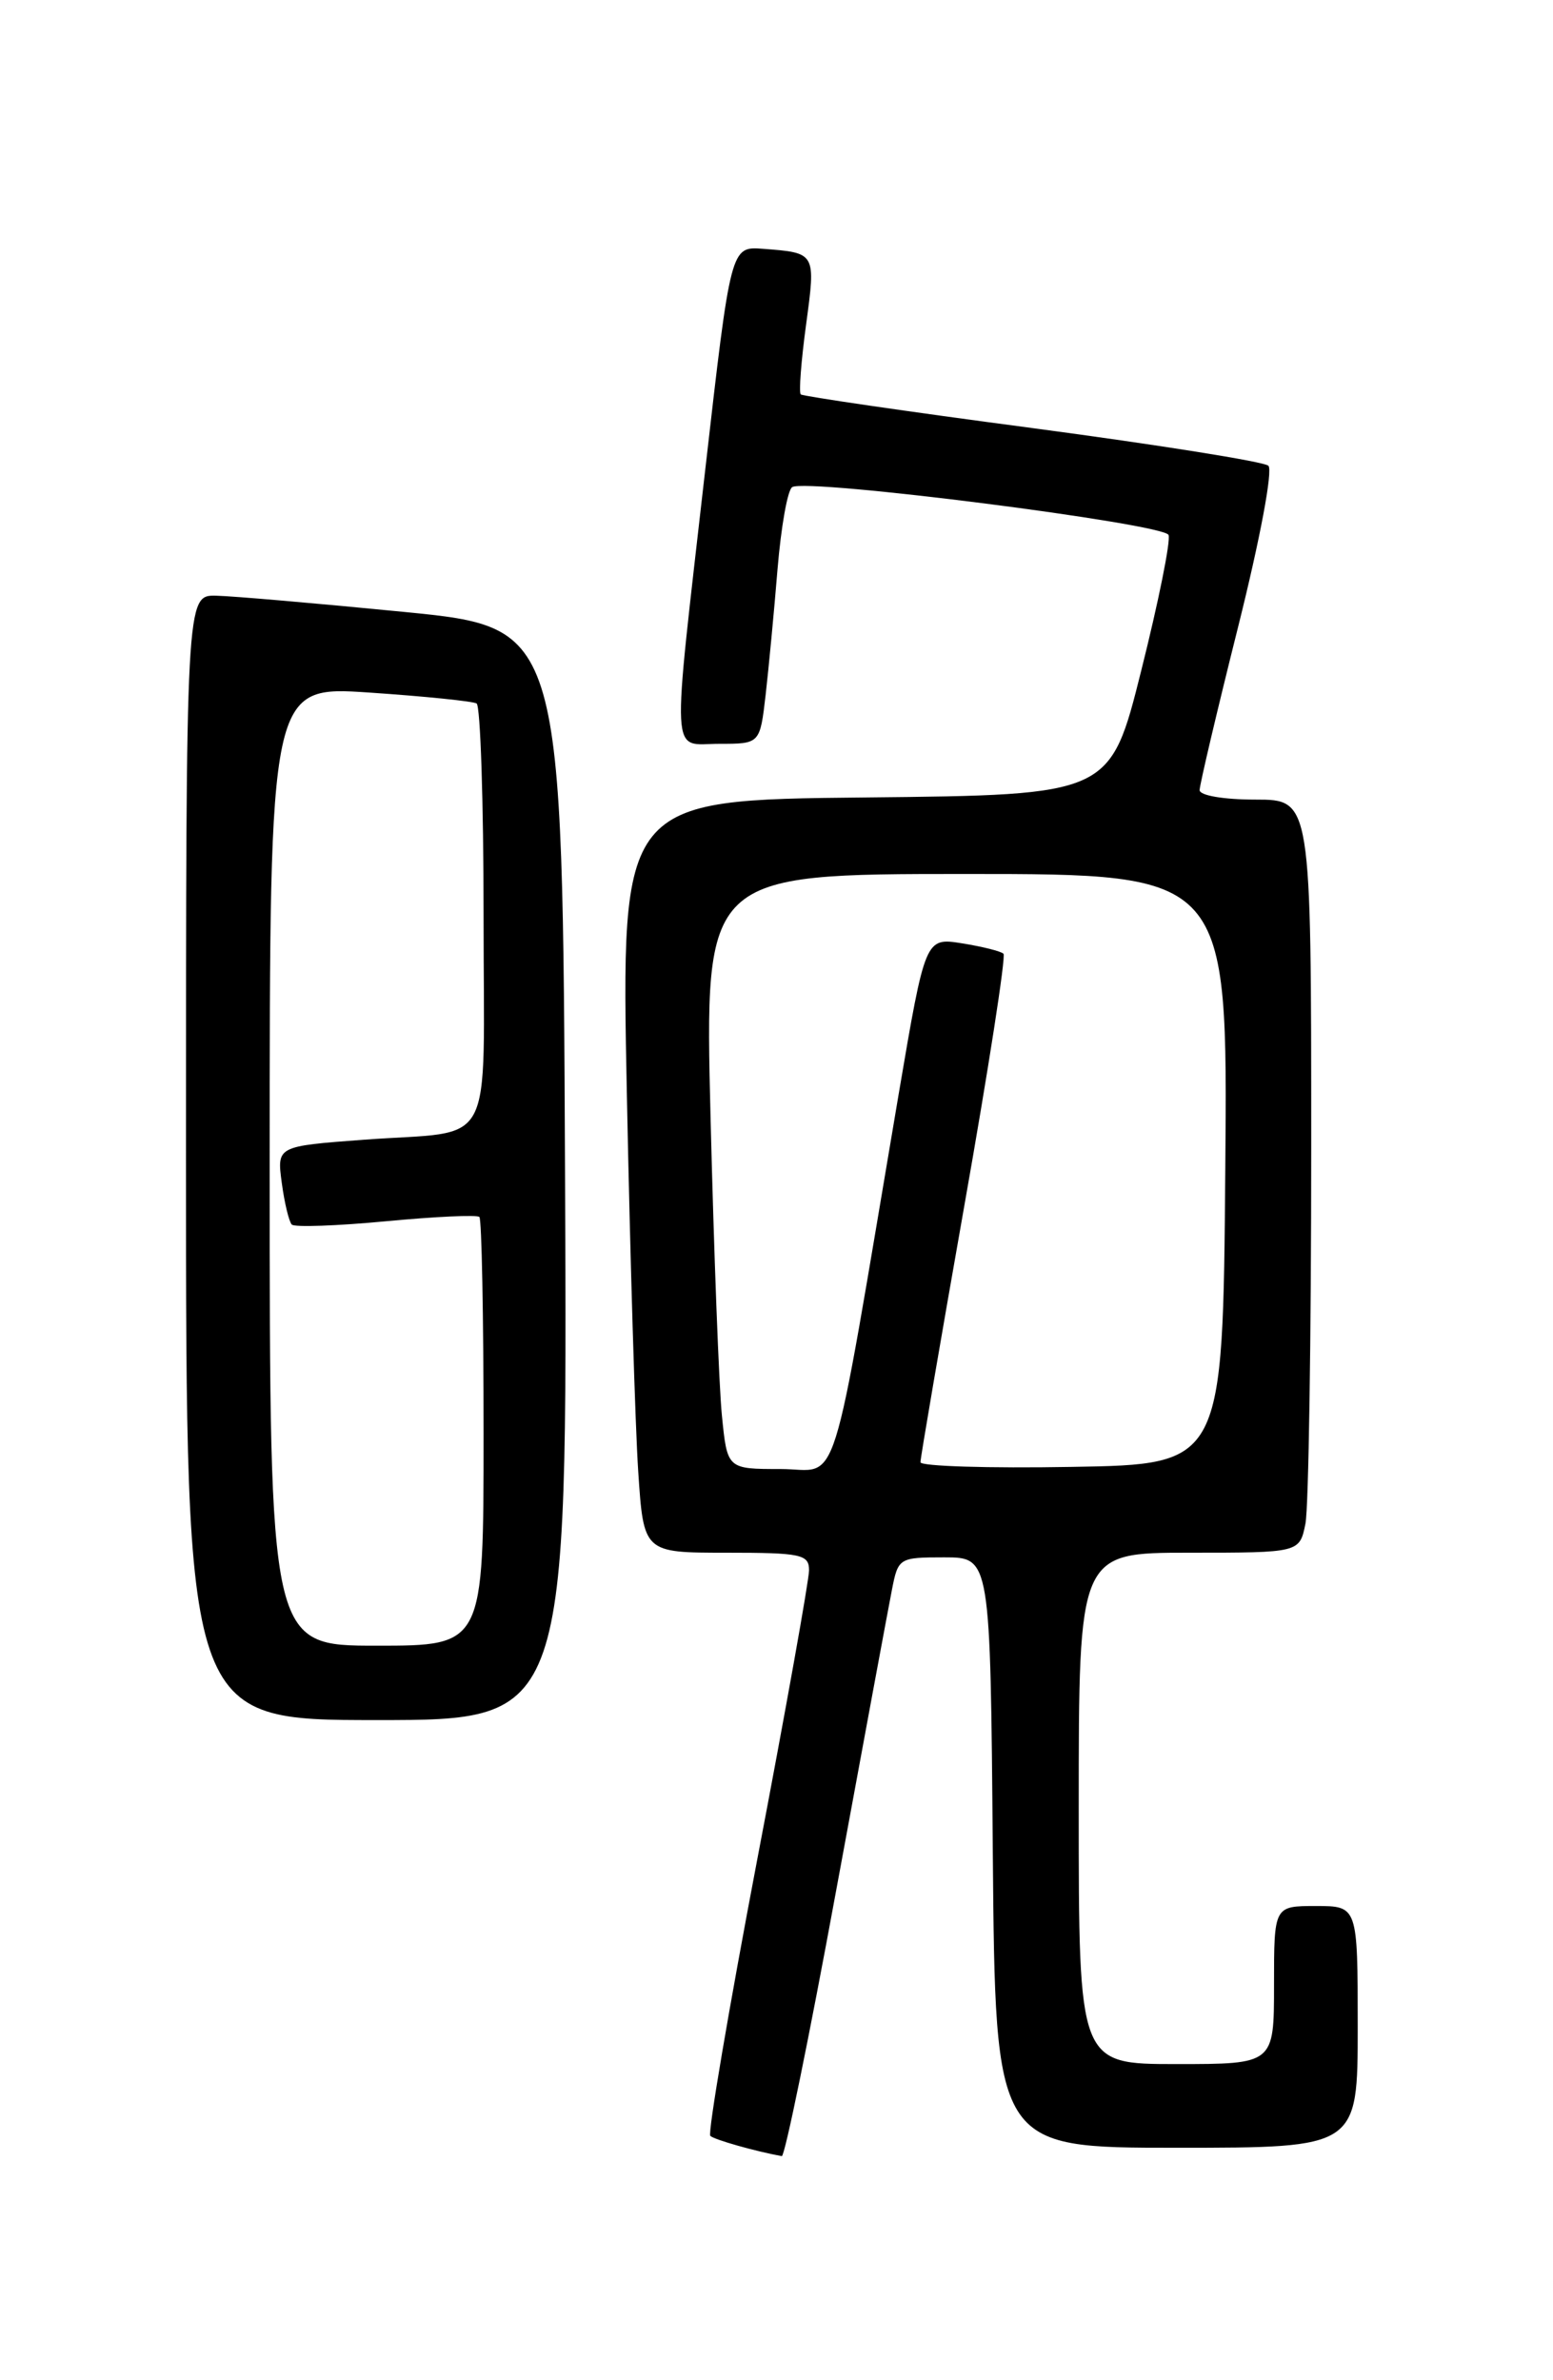 <?xml version="1.0" encoding="UTF-8" standalone="no"?>
<!DOCTYPE svg PUBLIC "-//W3C//DTD SVG 1.1//EN" "http://www.w3.org/Graphics/SVG/1.1/DTD/svg11.dtd" >
<svg xmlns="http://www.w3.org/2000/svg" xmlns:xlink="http://www.w3.org/1999/xlink" version="1.1" viewBox="0 0 167 256">
 <g >
 <path fill="currentColor"
d=" M 89.93 203.25 C 92.84 187.44 95.53 172.93 95.91 171.00 C 96.58 167.56 96.68 167.50 101.54 167.50 C 106.50 167.50 106.50 167.50 106.76 199.25 C 107.03 231.00 107.03 231.00 126.51 231.00 C 146.00 231.00 146.00 231.00 146.00 218.00 C 146.00 205.00 146.00 205.00 141.50 205.00 C 137.00 205.00 137.00 205.00 137.00 213.50 C 137.00 222.00 137.00 222.00 126.50 222.00 C 116.00 222.00 116.00 222.00 116.00 194.50 C 116.00 167.00 116.00 167.00 127.88 167.00 C 139.75 167.00 139.75 167.00 140.38 163.87 C 140.72 162.16 141.00 143.93 141.00 123.37 C 141.00 86.00 141.00 86.00 135.00 86.00 C 131.59 86.00 129.00 85.56 129.00 84.98 C 129.00 84.42 130.86 76.52 133.14 67.42 C 135.50 57.98 136.90 50.54 136.39 50.09 C 135.90 49.65 124.47 47.83 111.00 46.04 C 97.53 44.26 86.32 42.62 86.11 42.42 C 85.89 42.21 86.15 38.84 86.68 34.92 C 87.73 27.15 87.76 27.20 82.04 26.76 C 78.58 26.50 78.58 26.50 75.84 50.50 C 72.19 82.60 72.06 80.00 77.36 80.00 C 81.72 80.00 81.72 80.00 82.33 74.75 C 82.66 71.86 83.24 65.77 83.61 61.22 C 83.99 56.66 84.69 52.69 85.19 52.39 C 86.75 51.42 125.19 56.32 125.66 57.54 C 125.90 58.17 124.58 64.72 122.73 72.09 C 119.38 85.50 119.38 85.50 93.07 85.77 C 66.77 86.03 66.77 86.03 67.41 117.77 C 67.76 135.22 68.31 153.44 68.63 158.25 C 69.21 167.00 69.21 167.00 78.11 167.00 C 86.16 167.00 87.00 167.18 87.00 168.89 C 87.00 169.92 84.50 183.92 81.43 199.99 C 78.37 216.06 76.10 229.43 76.38 229.72 C 76.80 230.13 81.25 231.39 84.07 231.90 C 84.39 231.95 87.03 219.06 89.93 203.25 Z  M 60.76 126.25 C 60.50 67.50 60.50 67.50 43.50 65.82 C 34.15 64.90 25.04 64.11 23.25 64.07 C 20.00 64.00 20.00 64.00 20.00 124.50 C 20.00 185.00 20.00 185.00 40.51 185.00 C 61.02 185.00 61.02 185.00 60.76 126.25 Z  M 77.63 152.25 C 77.31 149.09 76.77 134.69 76.41 120.25 C 75.76 94.00 75.76 94.00 103.90 94.00 C 132.03 94.00 132.03 94.00 131.76 125.75 C 131.50 157.50 131.50 157.50 115.25 157.77 C 106.31 157.93 98.99 157.70 98.98 157.27 C 98.97 156.85 101.09 144.48 103.68 129.78 C 106.28 115.09 108.18 102.85 107.91 102.58 C 107.64 102.31 105.64 101.81 103.46 101.46 C 99.50 100.83 99.50 100.83 96.64 117.66 C 89.10 162.17 90.41 158.00 83.94 158.00 C 78.20 158.00 78.20 158.00 77.63 152.25 Z  M 29.00 125.38 C 29.00 73.76 29.00 73.76 39.75 74.49 C 45.66 74.89 50.84 75.42 51.25 75.66 C 51.66 75.91 52.00 86.19 52.00 98.49 C 52.00 124.31 53.49 121.52 39.14 122.58 C 29.77 123.28 29.77 123.28 30.30 127.22 C 30.59 129.39 31.08 131.41 31.38 131.71 C 31.68 132.01 36.24 131.85 41.51 131.35 C 46.79 130.85 51.31 130.64 51.55 130.89 C 51.80 131.13 52.00 141.61 52.00 154.17 C 52.00 177.00 52.00 177.00 40.50 177.00 C 29.00 177.00 29.00 177.00 29.00 125.38 Z "/>
</g>
</svg>
